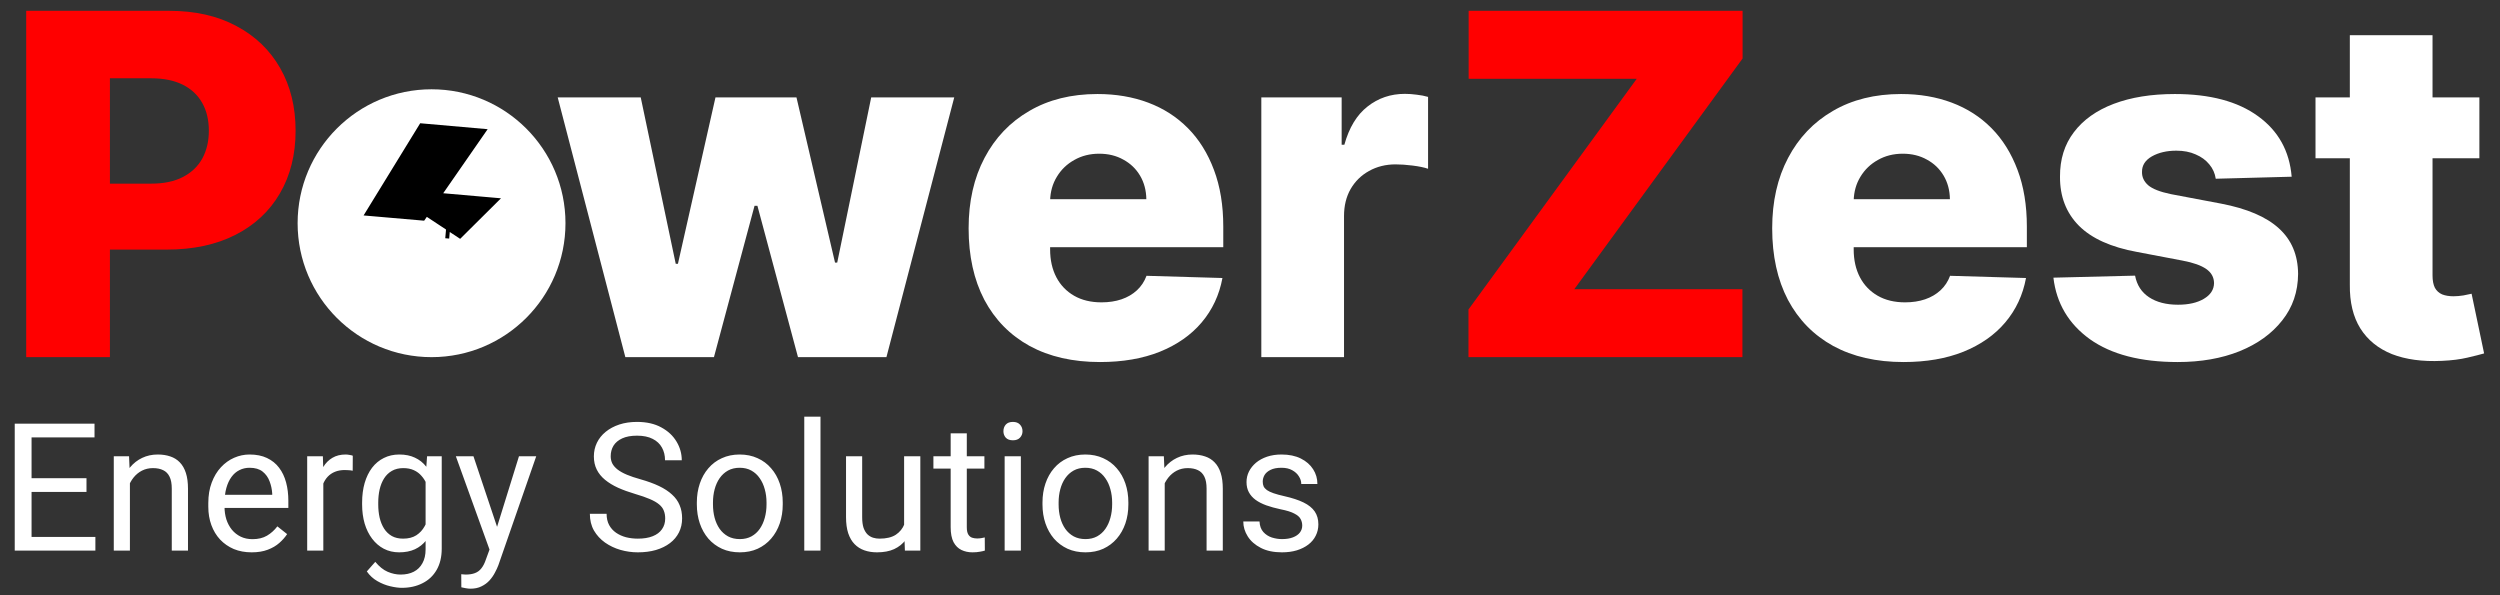 <svg width="168" height="40" viewBox="0 0 168 40" fill="none" xmlns="http://www.w3.org/2000/svg">
<rect x="0" y="0" width="168" height="40" fill="#333333" stroke="none"/>
<path d="M1.761 24V0.727H11.375C13.117 0.727 14.621 1.068 15.886 1.75C17.159 2.424 18.14 3.367 18.829 4.58C19.519 5.784 19.864 7.186 19.864 8.784C19.864 10.39 19.511 11.796 18.807 13C18.11 14.197 17.114 15.125 15.818 15.784C14.523 16.443 12.985 16.773 11.204 16.773H5.273V12.341H10.159C11.008 12.341 11.716 12.193 12.284 11.898C12.86 11.602 13.296 11.189 13.591 10.659C13.886 10.121 14.034 9.496 14.034 8.784C14.034 8.064 13.886 7.443 13.591 6.92C13.296 6.39 12.86 5.981 12.284 5.693C11.708 5.405 11 5.261 10.159 5.261H7.386V24H1.761Z" fill="#FF0000"/>
<circle cx="29" cy="15" r="9" fill="white"/>
<path d="M28.551 12.131L27.767 13.261L26.982 13.193L29.03 9.858L30.065 9.949L28.551 12.131ZM29.865 14.986L30.052 14.515L30.316 14.538L29.865 14.986Z" stroke="black" stroke-width="3"/>
<path d="M42.023 24L37.477 6.545H43.057L45.409 17.727H45.557L48.08 6.545H53.523L56.114 17.648H56.261L58.545 6.545H64.125L59.568 24H53.625L50.898 13.829H50.705L47.977 24H42.023Z" fill="white"/>
<path d="M73.921 24.329C72.095 24.329 70.519 23.97 69.193 23.25C67.875 22.523 66.86 21.489 66.148 20.148C65.443 18.799 65.091 17.197 65.091 15.341C65.091 13.538 65.447 11.962 66.159 10.614C66.871 9.258 67.875 8.205 69.171 7.455C70.466 6.697 71.992 6.318 73.75 6.318C74.992 6.318 76.129 6.511 77.159 6.898C78.189 7.284 79.079 7.856 79.829 8.614C80.579 9.371 81.163 10.307 81.579 11.421C81.996 12.527 82.204 13.796 82.204 15.227V16.614H67.034V13.386H77.034C77.026 12.796 76.886 12.269 76.614 11.807C76.341 11.345 75.966 10.985 75.489 10.727C75.019 10.462 74.477 10.329 73.864 10.329C73.242 10.329 72.686 10.47 72.193 10.75C71.701 11.023 71.311 11.398 71.023 11.875C70.735 12.345 70.583 12.879 70.568 13.477V16.761C70.568 17.474 70.708 18.099 70.989 18.636C71.269 19.167 71.667 19.579 72.182 19.875C72.697 20.171 73.311 20.318 74.023 20.318C74.515 20.318 74.962 20.25 75.364 20.114C75.765 19.977 76.11 19.776 76.398 19.511C76.686 19.246 76.901 18.921 77.046 18.534L82.148 18.682C81.936 19.826 81.47 20.822 80.75 21.671C80.038 22.511 79.102 23.167 77.943 23.636C76.784 24.099 75.443 24.329 73.921 24.329Z" fill="white"/>
<path d="M84.761 24V6.545H90.159V9.727H90.341C90.659 8.576 91.178 7.72 91.898 7.159C92.617 6.591 93.454 6.307 94.409 6.307C94.667 6.307 94.932 6.326 95.204 6.364C95.477 6.394 95.731 6.443 95.966 6.511V11.341C95.701 11.25 95.352 11.178 94.921 11.125C94.496 11.072 94.117 11.046 93.784 11.046C93.125 11.046 92.53 11.193 92 11.489C91.477 11.777 91.064 12.182 90.761 12.704C90.466 13.22 90.318 13.826 90.318 14.523V24H84.761Z" fill="white"/>
<path d="M98.682 24V20.796L109.989 5.295H98.693V0.727H117.102V3.932L105.795 19.432H117.091V24H98.682Z" fill="#FF0000"/>
<path d="M127.92 24.329C126.095 24.329 124.519 23.97 123.193 23.25C121.875 22.523 120.86 21.489 120.148 20.148C119.443 18.799 119.091 17.197 119.091 15.341C119.091 13.538 119.447 11.962 120.159 10.614C120.871 9.258 121.875 8.205 123.17 7.455C124.466 6.697 125.992 6.318 127.75 6.318C128.992 6.318 130.129 6.511 131.159 6.898C132.189 7.284 133.08 7.856 133.83 8.614C134.58 9.371 135.163 10.307 135.58 11.421C135.996 12.527 136.205 13.796 136.205 15.227V16.614H121.034V13.386H131.034C131.027 12.796 130.886 12.269 130.614 11.807C130.341 11.345 129.966 10.985 129.489 10.727C129.019 10.462 128.477 10.329 127.864 10.329C127.242 10.329 126.686 10.47 126.193 10.75C125.701 11.023 125.311 11.398 125.023 11.875C124.735 12.345 124.583 12.879 124.568 13.477V16.761C124.568 17.474 124.708 18.099 124.989 18.636C125.269 19.167 125.667 19.579 126.182 19.875C126.697 20.171 127.311 20.318 128.023 20.318C128.515 20.318 128.962 20.25 129.364 20.114C129.765 19.977 130.11 19.776 130.398 19.511C130.686 19.246 130.902 18.921 131.045 18.534L136.148 18.682C135.936 19.826 135.47 20.822 134.75 21.671C134.038 22.511 133.102 23.167 131.943 23.636C130.784 24.099 129.443 24.329 127.92 24.329Z" fill="white"/>
<path d="M154 11.875L148.898 12.011C148.845 11.648 148.701 11.326 148.466 11.046C148.231 10.758 147.924 10.534 147.545 10.375C147.174 10.208 146.742 10.125 146.25 10.125C145.606 10.125 145.057 10.254 144.602 10.511C144.155 10.769 143.936 11.117 143.943 11.557C143.936 11.898 144.072 12.193 144.352 12.443C144.64 12.693 145.152 12.894 145.886 13.046L149.25 13.682C150.992 14.015 152.288 14.568 153.136 15.341C153.992 16.114 154.424 17.136 154.432 18.409C154.424 19.606 154.068 20.648 153.364 21.534C152.667 22.421 151.712 23.11 150.5 23.602C149.288 24.087 147.902 24.329 146.341 24.329C143.848 24.329 141.883 23.818 140.443 22.796C139.011 21.765 138.193 20.386 137.989 18.659L143.477 18.523C143.598 19.159 143.913 19.644 144.42 19.977C144.928 20.311 145.576 20.477 146.364 20.477C147.076 20.477 147.655 20.345 148.102 20.079C148.549 19.814 148.777 19.462 148.784 19.023C148.777 18.629 148.602 18.314 148.261 18.079C147.92 17.837 147.386 17.648 146.659 17.511L143.614 16.932C141.864 16.614 140.561 16.026 139.705 15.171C138.848 14.307 138.424 13.208 138.432 11.875C138.424 10.708 138.735 9.712 139.364 8.886C139.992 8.053 140.886 7.417 142.045 6.977C143.205 6.538 144.572 6.318 146.148 6.318C148.511 6.318 150.375 6.814 151.739 7.807C153.102 8.792 153.856 10.148 154 11.875Z" fill="white"/>
<path d="M166.614 6.545V10.636H155.602V6.545H166.614ZM157.909 2.364H163.466V18.511C163.466 18.852 163.519 19.129 163.625 19.341C163.739 19.546 163.902 19.693 164.114 19.784C164.326 19.867 164.58 19.909 164.875 19.909C165.087 19.909 165.311 19.89 165.545 19.852C165.788 19.807 165.97 19.769 166.091 19.739L166.932 23.75C166.667 23.826 166.292 23.921 165.807 24.034C165.33 24.148 164.758 24.22 164.091 24.25C162.788 24.311 161.67 24.159 160.739 23.796C159.814 23.424 159.106 22.849 158.614 22.068C158.129 21.288 157.894 20.307 157.909 19.125V2.364Z" fill="white"/>
<path d="M6.41 36.08V37H1.893V36.08H6.41ZM2.121 28.469V37H0.99V28.469H2.121ZM5.812 32.137V33.057H1.893V32.137H5.812ZM6.352 28.469V29.395H1.893V28.469H6.352ZM8.73 32.014V37H7.646V30.66H8.672L8.73 32.014ZM8.473 33.59L8.021 33.572C8.025 33.139 8.09 32.738 8.215 32.371C8.34 32 8.516 31.678 8.742 31.404C8.969 31.131 9.238 30.92 9.551 30.771C9.867 30.619 10.217 30.543 10.6 30.543C10.912 30.543 11.193 30.586 11.443 30.672C11.693 30.754 11.906 30.887 12.082 31.07C12.262 31.254 12.398 31.492 12.492 31.785C12.586 32.074 12.633 32.428 12.633 32.846V37H11.543V32.834C11.543 32.502 11.494 32.236 11.396 32.037C11.299 31.834 11.156 31.688 10.969 31.598C10.781 31.504 10.551 31.457 10.277 31.457C10.008 31.457 9.762 31.514 9.539 31.627C9.32 31.74 9.131 31.896 8.971 32.096C8.814 32.295 8.691 32.523 8.602 32.781C8.516 33.035 8.473 33.305 8.473 33.59ZM16.91 37.117C16.469 37.117 16.068 37.043 15.709 36.895C15.354 36.742 15.047 36.529 14.789 36.256C14.535 35.982 14.34 35.658 14.203 35.283C14.066 34.908 13.998 34.498 13.998 34.053V33.807C13.998 33.291 14.074 32.832 14.227 32.43C14.379 32.023 14.586 31.68 14.848 31.398C15.109 31.117 15.406 30.904 15.738 30.76C16.07 30.615 16.414 30.543 16.77 30.543C17.223 30.543 17.613 30.621 17.941 30.777C18.273 30.934 18.545 31.152 18.756 31.434C18.967 31.711 19.123 32.039 19.225 32.418C19.326 32.793 19.377 33.203 19.377 33.648V34.135H14.643V33.25H18.293V33.168C18.277 32.887 18.219 32.613 18.117 32.348C18.02 32.082 17.863 31.863 17.648 31.691C17.434 31.52 17.141 31.434 16.77 31.434C16.523 31.434 16.297 31.486 16.09 31.592C15.883 31.693 15.705 31.846 15.557 32.049C15.408 32.252 15.293 32.5 15.211 32.793C15.129 33.086 15.088 33.424 15.088 33.807V34.053C15.088 34.353 15.129 34.637 15.211 34.902C15.297 35.164 15.42 35.395 15.58 35.594C15.744 35.793 15.941 35.949 16.172 36.062C16.406 36.176 16.672 36.232 16.969 36.232C17.352 36.232 17.676 36.154 17.941 35.998C18.207 35.842 18.439 35.633 18.639 35.371L19.295 35.893C19.158 36.1 18.984 36.297 18.773 36.484C18.562 36.672 18.303 36.824 17.994 36.941C17.689 37.059 17.328 37.117 16.91 37.117ZM21.727 31.656V37H20.643V30.66H21.697L21.727 31.656ZM23.707 30.625L23.701 31.633C23.611 31.613 23.525 31.602 23.443 31.598C23.365 31.59 23.275 31.586 23.174 31.586C22.924 31.586 22.703 31.625 22.512 31.703C22.32 31.781 22.158 31.891 22.025 32.031C21.893 32.172 21.787 32.34 21.709 32.535C21.635 32.727 21.586 32.938 21.562 33.168L21.258 33.344C21.258 32.961 21.295 32.602 21.369 32.266C21.447 31.93 21.566 31.633 21.727 31.375C21.887 31.113 22.09 30.91 22.336 30.766C22.586 30.617 22.883 30.543 23.227 30.543C23.305 30.543 23.395 30.553 23.496 30.572C23.598 30.588 23.668 30.605 23.707 30.625ZM28.699 30.66H29.684V36.865C29.684 37.424 29.57 37.9 29.344 38.295C29.117 38.69 28.801 38.988 28.395 39.191C27.992 39.398 27.527 39.502 27 39.502C26.781 39.502 26.523 39.467 26.227 39.397C25.934 39.33 25.645 39.215 25.359 39.051C25.078 38.891 24.842 38.674 24.65 38.4L25.219 37.756C25.484 38.076 25.762 38.299 26.051 38.424C26.344 38.549 26.633 38.611 26.918 38.611C27.262 38.611 27.559 38.547 27.809 38.418C28.059 38.289 28.252 38.098 28.389 37.844C28.529 37.594 28.6 37.285 28.6 36.918V32.055L28.699 30.66ZM24.334 33.9V33.777C24.334 33.293 24.391 32.853 24.504 32.459C24.621 32.06 24.787 31.719 25.002 31.434C25.221 31.148 25.484 30.93 25.793 30.777C26.102 30.621 26.449 30.543 26.836 30.543C27.234 30.543 27.582 30.613 27.879 30.754C28.18 30.891 28.434 31.092 28.641 31.357C28.852 31.619 29.018 31.936 29.139 32.307C29.26 32.678 29.344 33.098 29.391 33.566V34.105C29.348 34.57 29.264 34.988 29.139 35.359C29.018 35.73 28.852 36.047 28.641 36.309C28.434 36.57 28.18 36.772 27.879 36.912C27.578 37.049 27.227 37.117 26.824 37.117C26.445 37.117 26.102 37.037 25.793 36.877C25.488 36.717 25.227 36.492 25.008 36.203C24.789 35.914 24.621 35.574 24.504 35.184C24.391 34.789 24.334 34.361 24.334 33.9ZM25.418 33.777V33.9C25.418 34.217 25.449 34.514 25.512 34.791C25.578 35.068 25.678 35.312 25.811 35.523C25.947 35.734 26.121 35.9 26.332 36.022C26.543 36.139 26.795 36.197 27.088 36.197C27.447 36.197 27.744 36.121 27.979 35.969C28.213 35.816 28.398 35.615 28.535 35.365C28.676 35.115 28.785 34.844 28.863 34.551V33.139C28.82 32.924 28.754 32.717 28.664 32.518C28.578 32.315 28.465 32.135 28.324 31.979C28.188 31.818 28.018 31.691 27.814 31.598C27.611 31.504 27.373 31.457 27.1 31.457C26.803 31.457 26.547 31.52 26.332 31.645C26.121 31.766 25.947 31.934 25.811 32.148C25.678 32.359 25.578 32.605 25.512 32.887C25.449 33.164 25.418 33.461 25.418 33.777ZM33.111 36.344L34.875 30.66H36.035L33.492 37.978C33.434 38.135 33.355 38.303 33.258 38.482C33.164 38.666 33.043 38.84 32.895 39.004C32.746 39.168 32.566 39.301 32.355 39.402C32.148 39.508 31.9 39.56 31.611 39.56C31.525 39.56 31.416 39.549 31.283 39.525C31.15 39.502 31.057 39.482 31.002 39.467L30.996 38.588C31.027 38.592 31.076 38.596 31.143 38.6C31.213 38.607 31.262 38.611 31.289 38.611C31.535 38.611 31.744 38.578 31.916 38.512C32.088 38.449 32.232 38.342 32.35 38.19C32.471 38.041 32.574 37.836 32.66 37.574L33.111 36.344ZM31.816 30.66L33.463 35.582L33.744 36.725L32.965 37.123L30.633 30.66H31.816ZM44.701 34.844C44.701 34.645 44.67 34.469 44.607 34.316C44.549 34.16 44.443 34.02 44.291 33.895C44.143 33.77 43.935 33.65 43.67 33.537C43.408 33.424 43.076 33.309 42.674 33.191C42.252 33.066 41.871 32.928 41.531 32.775C41.191 32.619 40.9 32.441 40.658 32.242C40.416 32.043 40.23 31.814 40.102 31.557C39.973 31.299 39.908 31.004 39.908 30.672C39.908 30.34 39.977 30.033 40.113 29.752C40.25 29.471 40.445 29.227 40.699 29.02C40.957 28.809 41.264 28.645 41.619 28.527C41.975 28.41 42.371 28.352 42.809 28.352C43.449 28.352 43.992 28.475 44.438 28.721C44.887 28.963 45.228 29.281 45.463 29.676C45.697 30.066 45.815 30.484 45.815 30.93H44.69C44.69 30.609 44.621 30.326 44.484 30.08C44.348 29.83 44.141 29.635 43.863 29.494C43.586 29.35 43.234 29.277 42.809 29.277C42.406 29.277 42.074 29.338 41.812 29.459C41.551 29.58 41.355 29.744 41.227 29.951C41.102 30.158 41.039 30.395 41.039 30.66C41.039 30.84 41.076 31.004 41.15 31.152C41.228 31.297 41.348 31.432 41.508 31.557C41.672 31.682 41.879 31.797 42.129 31.902C42.383 32.008 42.685 32.109 43.037 32.207C43.522 32.344 43.94 32.496 44.291 32.664C44.643 32.832 44.932 33.022 45.158 33.232C45.389 33.44 45.559 33.676 45.668 33.941C45.781 34.203 45.838 34.5 45.838 34.832C45.838 35.18 45.768 35.494 45.627 35.775C45.486 36.057 45.285 36.297 45.023 36.496C44.762 36.695 44.447 36.85 44.08 36.959C43.717 37.065 43.31 37.117 42.861 37.117C42.467 37.117 42.078 37.062 41.695 36.953C41.316 36.844 40.971 36.68 40.658 36.461C40.35 36.242 40.102 35.973 39.914 35.652C39.73 35.328 39.639 34.953 39.639 34.527H40.764C40.764 34.82 40.82 35.072 40.934 35.283C41.047 35.49 41.201 35.662 41.397 35.799C41.596 35.935 41.82 36.037 42.07 36.103C42.324 36.166 42.588 36.197 42.861 36.197C43.256 36.197 43.59 36.143 43.863 36.033C44.137 35.924 44.344 35.768 44.484 35.565C44.629 35.361 44.701 35.121 44.701 34.844ZM46.828 33.9V33.766C46.828 33.309 46.895 32.885 47.027 32.494C47.16 32.1 47.352 31.758 47.602 31.469C47.852 31.176 48.154 30.949 48.51 30.789C48.865 30.625 49.264 30.543 49.705 30.543C50.15 30.543 50.551 30.625 50.906 30.789C51.266 30.949 51.57 31.176 51.82 31.469C52.074 31.758 52.268 32.1 52.4 32.494C52.533 32.885 52.6 33.309 52.6 33.766V33.9C52.6 34.357 52.533 34.781 52.4 35.172C52.268 35.562 52.074 35.904 51.82 36.197C51.57 36.486 51.268 36.713 50.912 36.877C50.56 37.037 50.162 37.117 49.717 37.117C49.272 37.117 48.871 37.037 48.516 36.877C48.16 36.713 47.855 36.486 47.602 36.197C47.352 35.904 47.16 35.562 47.027 35.172C46.895 34.781 46.828 34.357 46.828 33.9ZM47.912 33.766V33.9C47.912 34.217 47.949 34.516 48.023 34.797C48.098 35.074 48.209 35.32 48.357 35.535C48.51 35.75 48.699 35.92 48.926 36.045C49.152 36.166 49.416 36.227 49.717 36.227C50.014 36.227 50.273 36.166 50.496 36.045C50.723 35.92 50.91 35.75 51.059 35.535C51.207 35.32 51.318 35.074 51.393 34.797C51.471 34.516 51.51 34.217 51.51 33.9V33.766C51.51 33.453 51.471 33.158 51.393 32.881C51.318 32.6 51.205 32.352 51.053 32.137C50.904 31.918 50.717 31.746 50.49 31.621C50.268 31.496 50.006 31.434 49.705 31.434C49.408 31.434 49.147 31.496 48.92 31.621C48.697 31.746 48.51 31.918 48.357 32.137C48.209 32.352 48.098 32.6 48.023 32.881C47.949 33.158 47.912 33.453 47.912 33.766ZM55.137 28V37H54.047V28H55.137ZM60.756 35.535V30.66H61.846V37H60.809L60.756 35.535ZM60.961 34.199L61.412 34.188C61.412 34.609 61.367 35 61.277 35.359C61.191 35.715 61.051 36.023 60.855 36.285C60.66 36.547 60.404 36.752 60.088 36.9C59.772 37.045 59.387 37.117 58.934 37.117C58.625 37.117 58.342 37.072 58.084 36.982C57.83 36.893 57.611 36.754 57.428 36.566C57.244 36.379 57.102 36.135 57 35.834C56.902 35.533 56.853 35.172 56.853 34.75V30.66H57.938V34.762C57.938 35.047 57.969 35.283 58.031 35.471C58.098 35.654 58.185 35.801 58.295 35.91C58.408 36.016 58.533 36.09 58.67 36.133C58.81 36.176 58.955 36.197 59.103 36.197C59.565 36.197 59.93 36.109 60.199 35.934C60.469 35.754 60.662 35.514 60.779 35.213C60.9 34.908 60.961 34.57 60.961 34.199ZM66.152 30.66V31.492H62.725V30.66H66.152ZM63.885 29.119H64.969V35.43C64.969 35.645 65.002 35.807 65.068 35.916C65.135 36.025 65.221 36.098 65.326 36.133C65.432 36.168 65.545 36.185 65.666 36.185C65.756 36.185 65.85 36.178 65.947 36.162C66.049 36.143 66.125 36.127 66.176 36.115L66.182 37C66.096 37.027 65.982 37.053 65.842 37.076C65.705 37.103 65.539 37.117 65.344 37.117C65.078 37.117 64.834 37.065 64.611 36.959C64.389 36.853 64.211 36.678 64.078 36.432C63.949 36.182 63.885 35.846 63.885 35.424V29.119ZM68.602 30.66V37H67.512V30.66H68.602ZM67.43 28.979C67.43 28.803 67.482 28.654 67.588 28.533C67.697 28.412 67.857 28.352 68.068 28.352C68.275 28.352 68.434 28.412 68.543 28.533C68.656 28.654 68.713 28.803 68.713 28.979C68.713 29.146 68.656 29.291 68.543 29.412C68.434 29.529 68.275 29.588 68.068 29.588C67.857 29.588 67.697 29.529 67.588 29.412C67.482 29.291 67.43 29.146 67.43 28.979ZM70.055 33.9V33.766C70.055 33.309 70.121 32.885 70.254 32.494C70.387 32.1 70.578 31.758 70.828 31.469C71.078 31.176 71.381 30.949 71.736 30.789C72.092 30.625 72.49 30.543 72.932 30.543C73.377 30.543 73.777 30.625 74.133 30.789C74.492 30.949 74.797 31.176 75.047 31.469C75.301 31.758 75.494 32.1 75.627 32.494C75.76 32.885 75.826 33.309 75.826 33.766V33.9C75.826 34.357 75.76 34.781 75.627 35.172C75.494 35.562 75.301 35.904 75.047 36.197C74.797 36.486 74.494 36.713 74.139 36.877C73.787 37.037 73.389 37.117 72.943 37.117C72.498 37.117 72.098 37.037 71.742 36.877C71.387 36.713 71.082 36.486 70.828 36.197C70.578 35.904 70.387 35.562 70.254 35.172C70.121 34.781 70.055 34.357 70.055 33.9ZM71.139 33.766V33.9C71.139 34.217 71.176 34.516 71.25 34.797C71.324 35.074 71.436 35.32 71.584 35.535C71.736 35.75 71.926 35.92 72.152 36.045C72.379 36.166 72.643 36.227 72.943 36.227C73.24 36.227 73.5 36.166 73.723 36.045C73.949 35.92 74.137 35.75 74.285 35.535C74.434 35.32 74.545 35.074 74.619 34.797C74.697 34.516 74.736 34.217 74.736 33.9V33.766C74.736 33.453 74.697 33.158 74.619 32.881C74.545 32.6 74.432 32.352 74.279 32.137C74.131 31.918 73.943 31.746 73.717 31.621C73.494 31.496 73.232 31.434 72.932 31.434C72.635 31.434 72.373 31.496 72.147 31.621C71.924 31.746 71.736 31.918 71.584 32.137C71.436 32.352 71.324 32.6 71.25 32.881C71.176 33.158 71.139 33.453 71.139 33.766ZM78.269 32.014V37H77.186V30.66H78.211L78.269 32.014ZM78.012 33.59L77.561 33.572C77.564 33.139 77.629 32.738 77.754 32.371C77.879 32 78.055 31.678 78.281 31.404C78.508 31.131 78.777 30.92 79.09 30.771C79.406 30.619 79.756 30.543 80.139 30.543C80.451 30.543 80.732 30.586 80.982 30.672C81.232 30.754 81.445 30.887 81.621 31.07C81.801 31.254 81.938 31.492 82.031 31.785C82.125 32.074 82.172 32.428 82.172 32.846V37H81.082V32.834C81.082 32.502 81.033 32.236 80.936 32.037C80.838 31.834 80.695 31.688 80.508 31.598C80.32 31.504 80.09 31.457 79.816 31.457C79.547 31.457 79.301 31.514 79.078 31.627C78.859 31.74 78.67 31.896 78.51 32.096C78.353 32.295 78.231 32.523 78.141 32.781C78.055 33.035 78.012 33.305 78.012 33.59ZM87.51 35.318C87.51 35.162 87.475 35.018 87.404 34.885C87.338 34.748 87.199 34.625 86.988 34.516C86.781 34.402 86.469 34.305 86.051 34.223C85.699 34.148 85.381 34.06 85.096 33.959C84.814 33.857 84.574 33.734 84.375 33.59C84.18 33.445 84.029 33.275 83.924 33.08C83.818 32.885 83.766 32.656 83.766 32.395C83.766 32.145 83.82 31.908 83.93 31.686C84.043 31.463 84.201 31.266 84.404 31.094C84.611 30.922 84.859 30.787 85.148 30.689C85.438 30.592 85.76 30.543 86.115 30.543C86.623 30.543 87.057 30.633 87.416 30.812C87.775 30.992 88.051 31.232 88.242 31.533C88.434 31.83 88.529 32.16 88.529 32.523H87.445C87.445 32.348 87.393 32.178 87.287 32.014C87.186 31.846 87.035 31.707 86.836 31.598C86.641 31.488 86.4 31.434 86.115 31.434C85.814 31.434 85.57 31.48 85.383 31.574C85.199 31.664 85.064 31.779 84.978 31.92C84.897 32.06 84.856 32.209 84.856 32.365C84.856 32.482 84.875 32.588 84.914 32.682C84.957 32.772 85.031 32.855 85.137 32.934C85.242 33.008 85.391 33.078 85.582 33.145C85.773 33.211 86.018 33.277 86.314 33.344C86.834 33.461 87.262 33.602 87.598 33.766C87.934 33.93 88.184 34.131 88.348 34.369C88.512 34.607 88.594 34.897 88.594 35.236C88.594 35.514 88.535 35.768 88.418 35.998C88.305 36.228 88.139 36.428 87.92 36.596C87.705 36.76 87.447 36.889 87.147 36.982C86.85 37.072 86.516 37.117 86.144 37.117C85.586 37.117 85.113 37.018 84.727 36.818C84.34 36.619 84.047 36.361 83.848 36.045C83.648 35.728 83.549 35.395 83.549 35.043H84.639C84.654 35.34 84.74 35.576 84.897 35.752C85.053 35.924 85.244 36.047 85.471 36.121C85.697 36.191 85.922 36.227 86.144 36.227C86.441 36.227 86.689 36.188 86.889 36.109C87.092 36.031 87.246 35.924 87.352 35.787C87.457 35.65 87.51 35.494 87.51 35.318Z" fill="white"/>
</svg>

